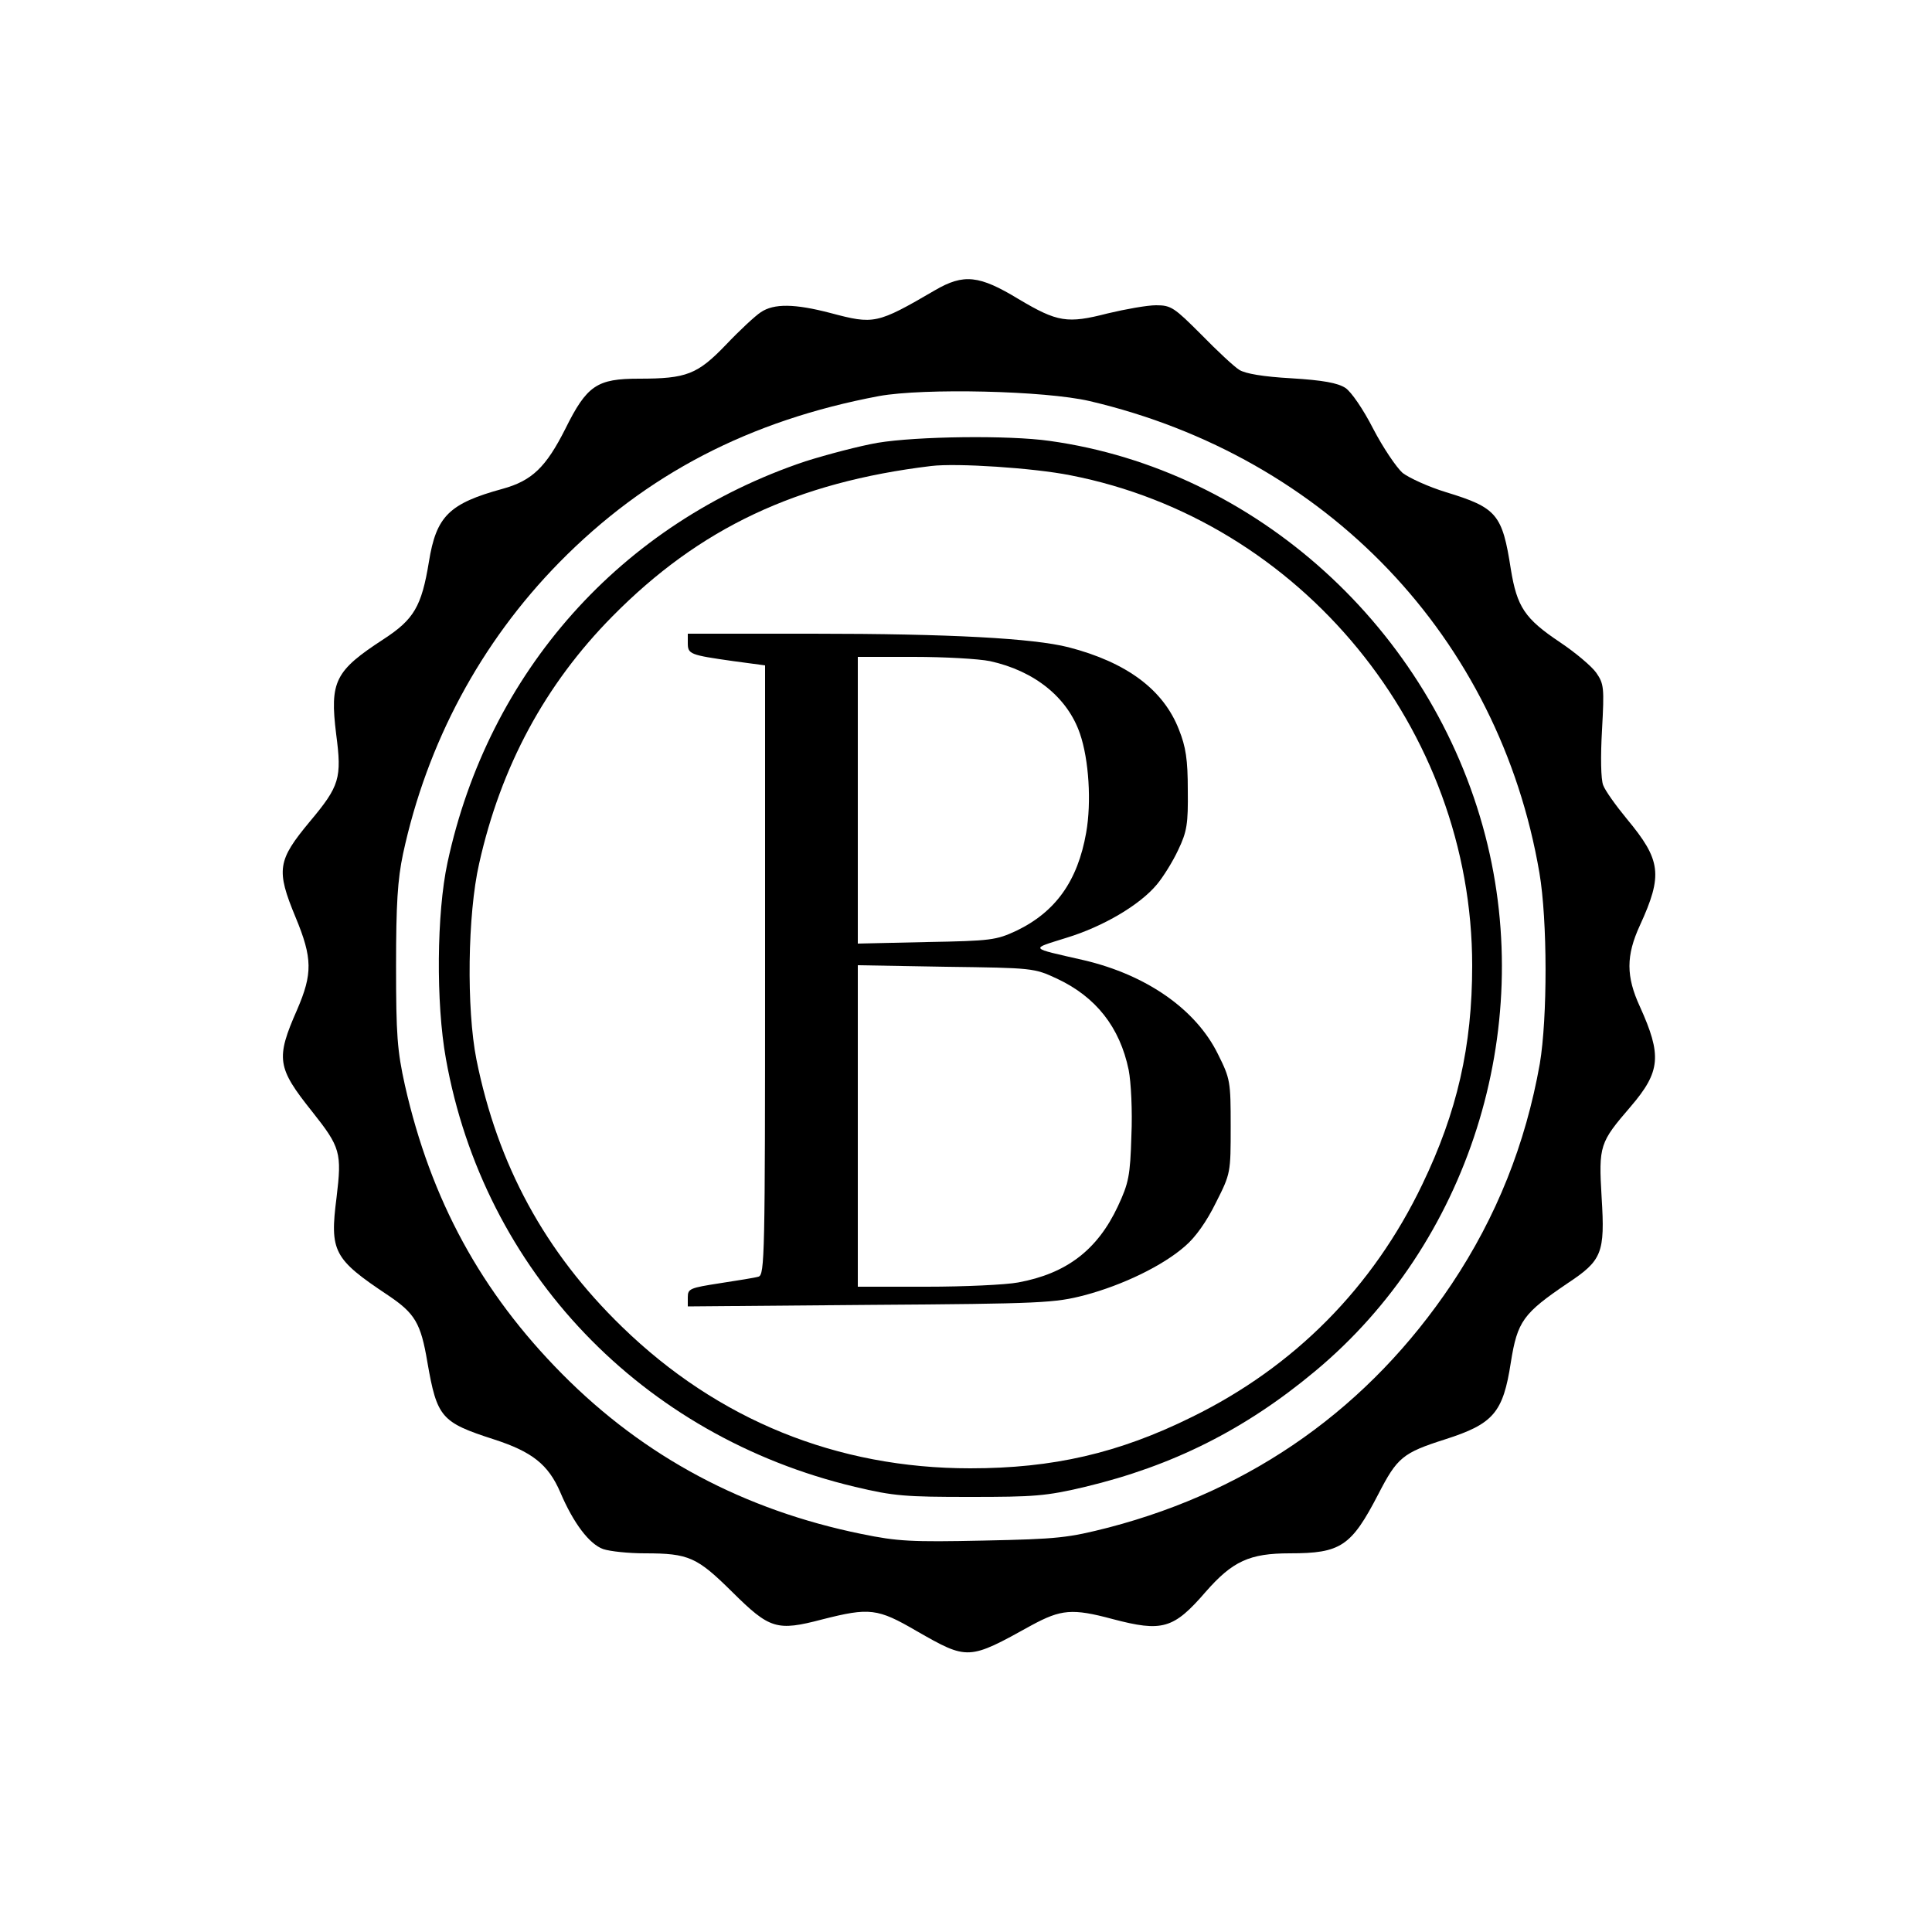 <?xml version="1.0" standalone="no"?>
<!DOCTYPE svg PUBLIC "-//W3C//DTD SVG 20010904//EN"
 "http://www.w3.org/TR/2001/REC-SVG-20010904/DTD/svg10.dtd">
<svg version="1.0" xmlns="http://www.w3.org/2000/svg"
 width="500pt" height="500pt" viewBox="0 0 500 500"
 preserveAspectRatio="xMidYMid meet">
<g transform="translate(0,500) scale(0.1,-0.1)"
fill="#000000" stroke="none">
<path d="M2420 4249 c-151 -88 -158 -89 -271 -59 -92 24 -146 25 -180 2 -14
-9 -55 -47 -90 -84 -74 -77 -102 -88 -225 -88 -109 0 -135 -17 -191 -130 -50
-99 -86 -134 -162 -155 -139 -38 -172 -71 -191 -189 -19 -116 -39 -149 -117
-200 -126 -82 -140 -109 -123 -246 15 -114 9 -134 -68 -226 -84 -101 -88 -125
-37 -248 44 -106 44 -146 4 -239 -56 -127 -52 -150 39 -264 73 -92 77 -106 63
-222 -18 -140 -8 -159 133 -253 70 -47 85 -72 102 -173 25 -144 36 -156 172
-200 99 -32 141 -65 172 -137 34 -80 75 -134 111 -147 18 -6 66 -11 108 -11
114 0 135 -10 226 -100 97 -96 115 -102 233 -71 122 31 143 29 244 -30 133
-76 134 -76 298 15 76 41 105 44 209 16 129 -34 158 -26 241 70 70 80 114 100
218 100 132 0 159 18 229 153 49 95 63 107 173 142 125 40 150 69 170 199 17
107 32 127 147 205 89 59 97 78 88 222 -8 135 -5 142 75 235 78 91 81 133 24
259 -36 78 -36 132 0 210 60 131 55 169 -34 276 -28 34 -56 73 -61 87 -6 15
-7 74 -3 143 6 110 5 119 -15 148 -12 17 -55 53 -94 79 -91 61 -111 91 -127
189 -22 142 -36 159 -167 199 -46 14 -96 37 -113 50 -16 14 -51 66 -76 114
-26 51 -57 96 -72 106 -20 13 -58 20 -140 25 -72 4 -120 12 -135 22 -13 8 -57
49 -98 91 -70 70 -78 76 -117 76 -23 0 -79 -10 -125 -21 -105 -27 -130 -23
-231 37 -102 62 -142 66 -216 23z m400 -287 c614 -144 1060 -612 1164 -1221
21 -123 21 -375 1 -494 -37 -208 -112 -396 -228 -570 -213 -318 -513 -532
-887 -630 -106 -27 -131 -30 -325 -34 -187 -4 -222 -2 -315 17 -304 62 -562
199 -775 414 -210 212 -340 451 -407 747 -20 90 -23 131 -23 309 0 160 4 224
18 290 62 288 201 547 404 754 225 229 493 368 828 431 116 21 429 14 545 -13z"/>
<path d="M2271 3854 c-46 -8 -130 -30 -187 -48 -477 -160 -820 -545 -926
-1039 -28 -130 -30 -363 -4 -507 98 -549 507 -977 1059 -1108 100 -24 132 -26
297 -26 166 0 197 2 298 26 226 54 414 148 595 299 397 330 572 881 441 1386
-139 536 -594 948 -1128 1022 -105 15 -343 12 -445 -5z m499 -84 c597 -116
1040 -657 1040 -1269 0 -209 -39 -379 -129 -566 -128 -267 -331 -472 -596
-602 -190 -94 -360 -133 -574 -133 -345 0 -653 125 -901 366 -200 194 -322
419 -377 692 -26 131 -23 376 7 507 56 251 171 464 345 640 225 228 476 347
825 389 66 8 265 -5 360 -24z"/>
<path d="M1780 3336 c0 -29 5 -31 118 -47 l82 -11 0 -788 c0 -742 -1 -789 -17
-794 -10 -3 -55 -10 -100 -17 -77 -12 -83 -14 -83 -36 l0 -24 473 4 c444 3
477 5 554 25 98 26 202 76 260 127 27 23 56 64 80 113 38 75 38 77 38 197 0
116 -1 123 -33 187 -57 116 -185 205 -347 243 -144 33 -140 28 -45 58 95 29
190 85 234 138 16 19 41 59 55 89 23 48 26 68 25 155 0 79 -5 112 -23 157 -40
103 -135 174 -286 213 -91 23 -305 35 -662 35 l-323 0 0 -24z m782 -47 c115
-25 201 -94 233 -188 23 -67 30 -177 16 -256 -22 -125 -79 -205 -181 -254 -52
-24 -65 -26 -232 -29 l-178 -4 0 371 0 371 145 0 c79 0 168 -5 197 -11z m174
-822 c100 -47 162 -125 185 -236 6 -31 10 -105 7 -171 -3 -103 -7 -122 -35
-182 -53 -113 -133 -174 -258 -197 -32 -6 -139 -11 -237 -11 l-178 0 0 416 0
416 228 -4 c225 -3 228 -3 288 -31z"/>
</g>
</svg>
